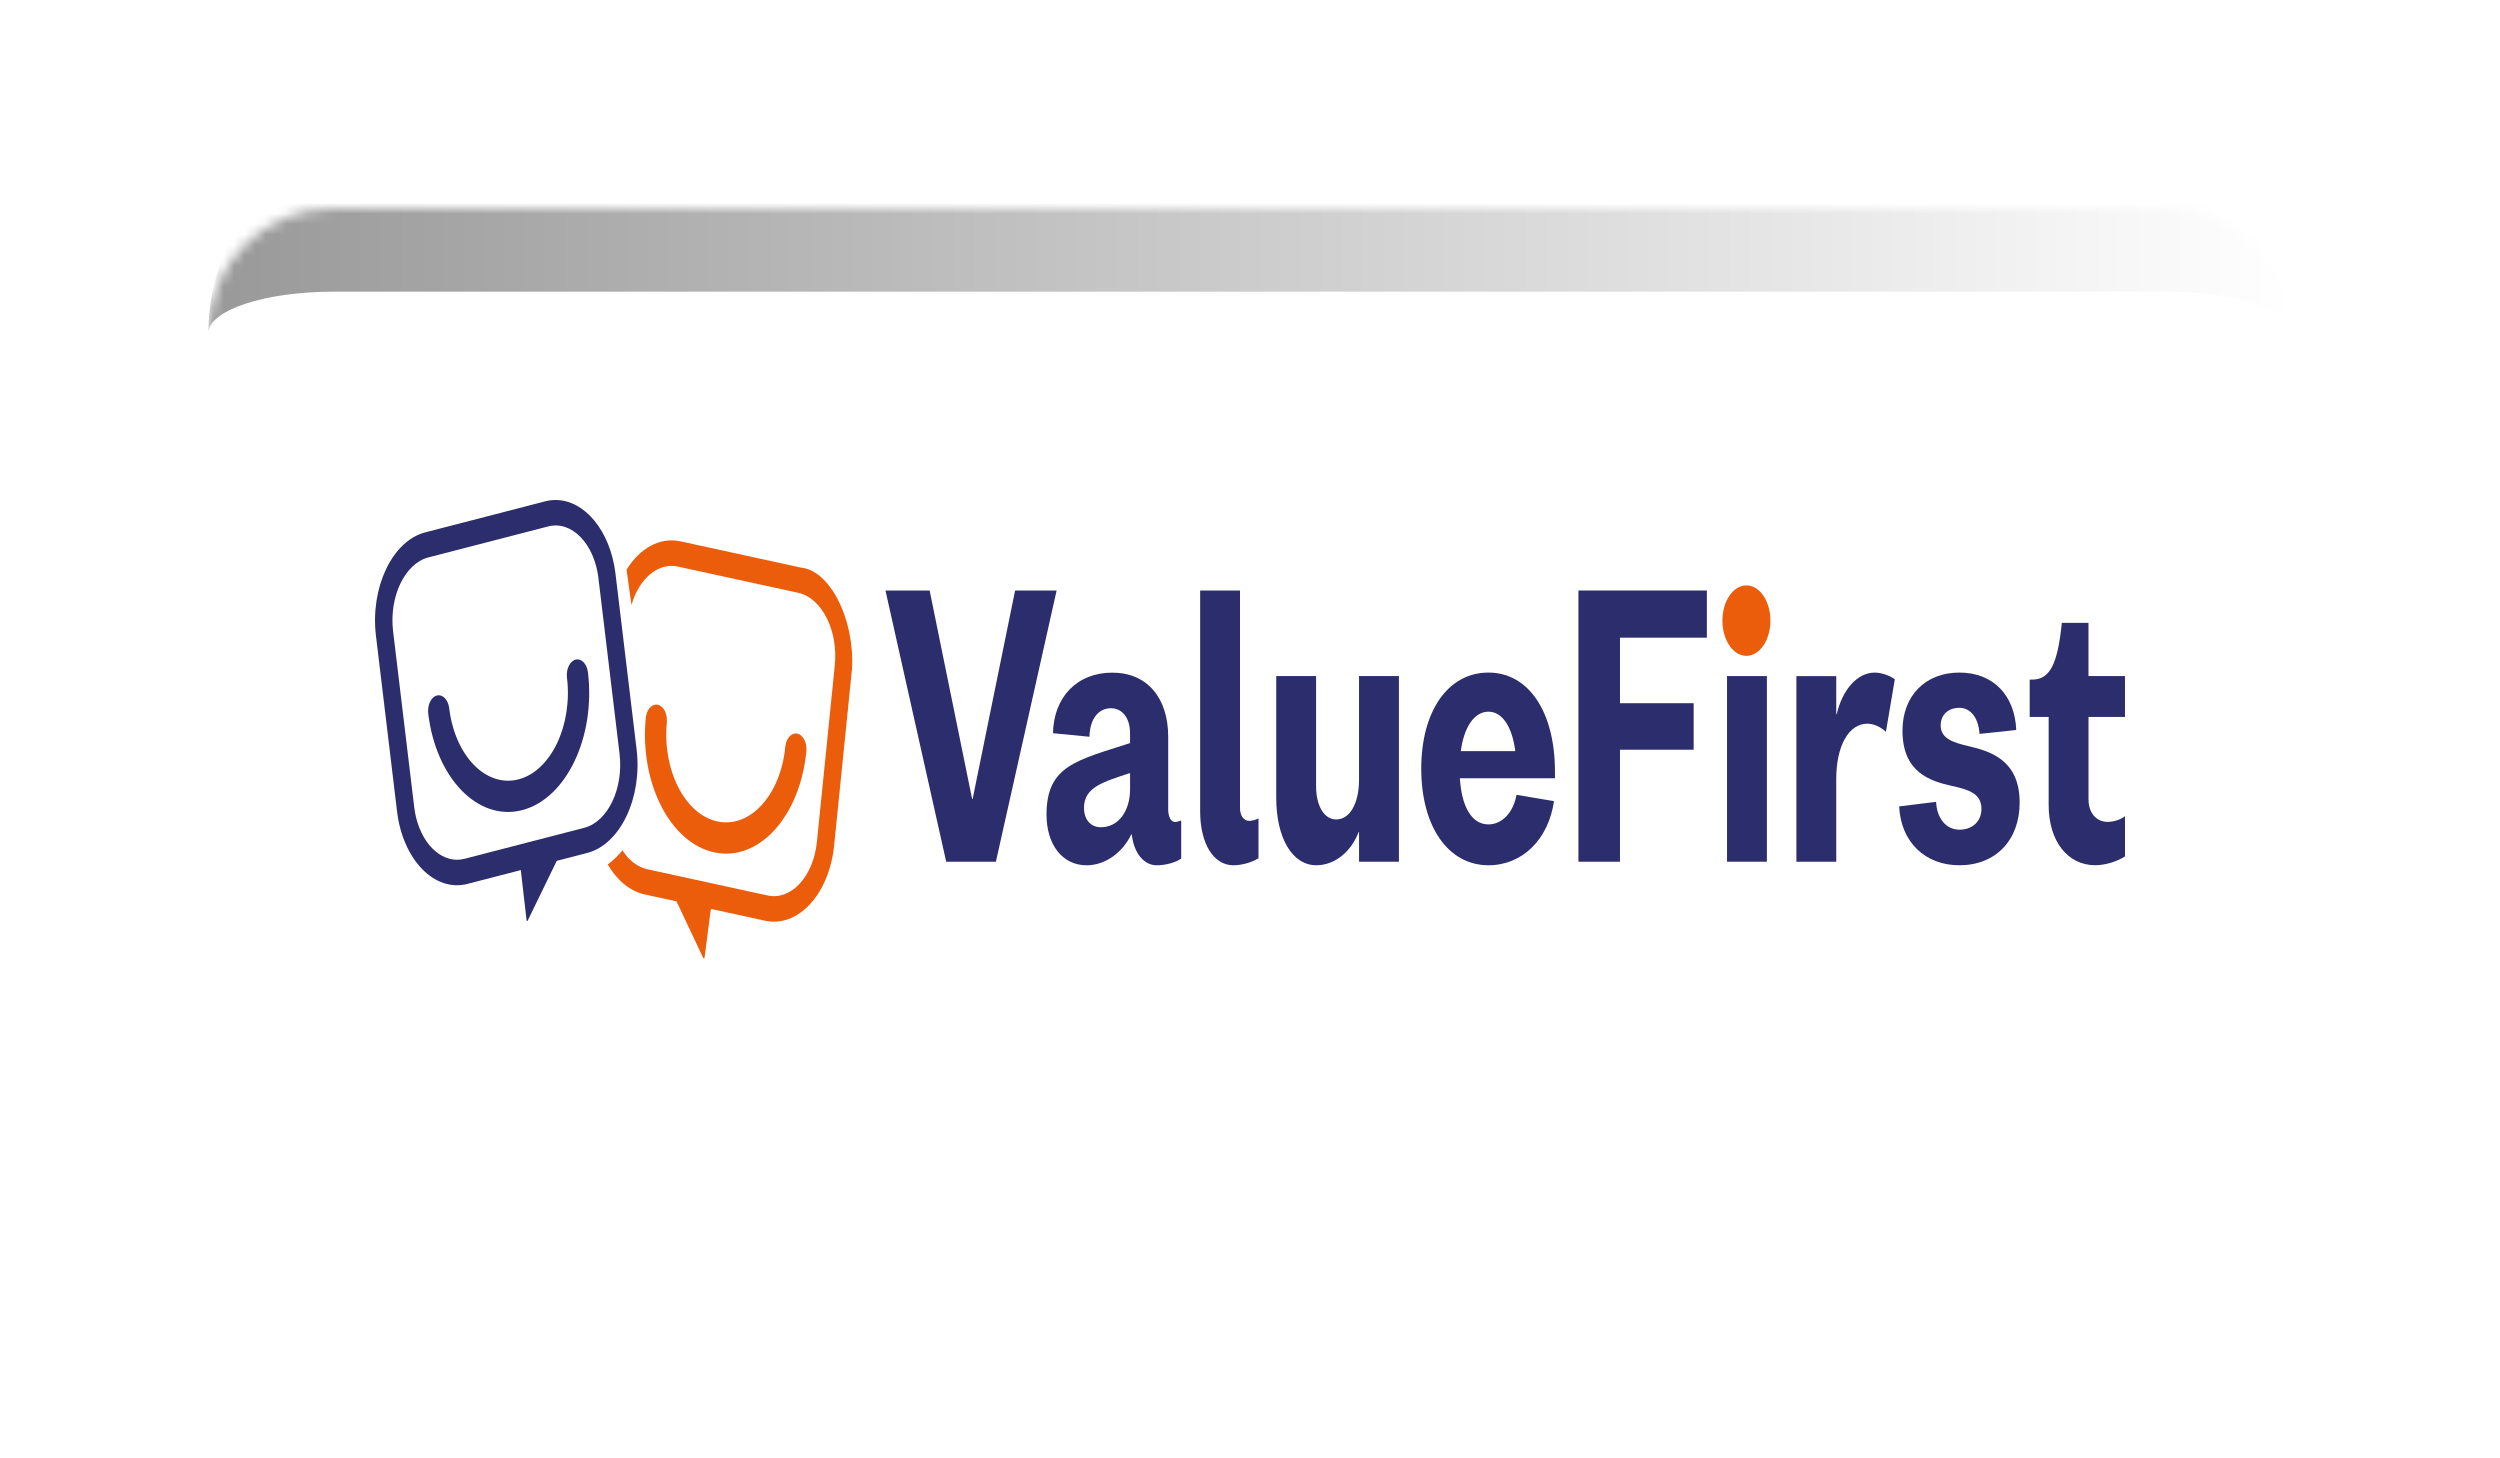 <svg width="240" height="140" viewBox="0 0 240 140" fill="none" xmlns="http://www.w3.org/2000/svg">
<g filter="url(#filter0_d_174_925)">
<mask id="path-1-inside-1_174_925" fill="white">
<path d="M16 28C16 21.373 21.373 16 28 16H204C210.627 16 216 21.373 216 28V104C216 110.627 210.627 116 204 116H28C21.373 116 16 110.627 16 104V28Z"/>
</mask>
<path d="M16 28C16 21.373 21.373 16 28 16H204C210.627 16 216 21.373 216 28V104C216 110.627 210.627 116 204 116H28C21.373 116 16 110.627 16 104V28Z" fill="white" shape-rendering="crispEdges"/>
<path d="M16 28C16 16.954 24.954 8 36 8H196C207.046 8 216 16.954 216 28C216 25.791 210.627 24 204 24H28C21.373 24 16 25.791 16 28ZM216 116H16H216ZM16 116V16V116ZM216 16V116V16Z" fill="url(#paint0_linear_174_925)" mask="url(#path-1-inside-1_174_925)"/>
<g clip-path="url(#clip0_174_925)">
<path d="M97.435 52.688L91.605 78.726H86.836L81.005 52.688H85.245L89.324 72.707H89.371L93.45 52.688H97.438H97.435Z" fill="#2B2D6C"/>
<path d="M109.395 74.772V78.424C108.819 78.828 107.851 79.068 107.045 79.068C105.846 79.068 104.901 77.951 104.67 76.261L104.623 76.057C103.77 77.885 102.065 79.068 100.314 79.068C98.009 79.068 96.465 77.106 96.465 74.2C96.465 69.466 99.415 68.993 104.485 67.336V66.389C104.485 64.936 103.748 63.99 102.641 63.99C101.42 63.99 100.614 65.071 100.589 66.728L97.086 66.389C97.155 62.905 99.413 60.574 102.778 60.574C106.142 60.574 108.147 63.01 108.147 66.728V73.694C108.147 74.404 108.4 74.91 108.814 74.91C108.953 74.91 109.184 74.841 109.39 74.775L109.395 74.772ZM104.487 71.761V70.206C101.998 71.051 100.063 71.524 100.063 73.556C100.063 74.67 100.708 75.416 101.676 75.416C103.405 75.416 104.487 73.825 104.487 71.764V71.761Z" fill="#2B2D6C"/>
<path d="M111.215 73.89V52.688H115.041V73.588C115.041 74.331 115.411 74.804 115.939 74.804C116.215 74.804 116.562 74.702 116.815 74.567V78.387C116.193 78.792 115.225 79.064 114.396 79.064C112.483 79.064 111.215 76.967 111.215 73.89Z" fill="#2B2D6C"/>
<path d="M130.296 60.905V78.725H126.47V75.885H126.423C125.708 77.779 124.118 79.064 122.366 79.064C120.061 79.064 118.518 76.461 118.518 72.572V60.905H122.344V71.457C122.344 73.384 123.127 74.669 124.279 74.669C125.591 74.669 126.467 73.114 126.467 70.849V60.905H130.293H130.296Z" fill="#2B2D6C"/>
<path d="M145.273 70.712H136.148C136.309 73.384 137.254 75.143 138.889 75.143C140.202 75.143 141.286 73.993 141.586 72.303L145.182 72.911C144.651 76.596 142.14 79.065 138.892 79.065C135.021 79.065 132.44 75.344 132.44 69.798C132.44 64.252 135.021 60.567 138.892 60.567C142.762 60.567 145.276 64.354 145.276 70.071V70.712H145.273ZM136.239 68.108H141.47C141.17 65.774 140.227 64.321 138.889 64.321C137.552 64.321 136.54 65.774 136.239 68.108Z" fill="#2B2D6C"/>
<path d="M151.517 57.221V63.509H158.591V67.973H151.517V78.726H147.53V52.688H159.859V57.217H151.517V57.221Z" fill="#2B2D6C"/>
<path d="M161.795 60.905H165.621V78.725H161.795V60.905Z" fill="#2B2D6C"/>
<path d="M177.902 61.211L177.048 66.251C176.542 65.777 175.85 65.472 175.274 65.472C173.478 65.472 172.28 67.602 172.28 70.781V78.729H168.454V60.909H172.28V64.561H172.327C172.88 62.161 174.331 60.57 175.967 60.57C176.565 60.57 177.349 60.807 177.902 61.211Z" fill="#2B2D6C"/>
<path d="M178.316 73.417L181.865 72.977C181.934 74.564 182.832 75.649 184.1 75.649C185.368 75.649 186.219 74.837 186.219 73.654C186.219 72.132 184.906 71.793 183.408 71.455C181.264 70.981 178.639 70.137 178.639 66.146C178.639 62.799 180.827 60.567 184.1 60.567C187.373 60.567 189.422 62.767 189.561 66.08L186.035 66.452C185.944 64.93 185.182 63.95 184.1 63.95C183.018 63.95 182.304 64.627 182.304 65.64C182.304 66.925 183.547 67.296 185.001 67.635C187.167 68.141 189.886 69.022 189.886 73.046C189.886 76.665 187.581 79.065 184.102 79.065C180.807 79.065 178.48 76.833 178.319 73.417H178.316Z" fill="#2B2D6C"/>
<path d="M196.497 64.827V72.739C196.497 74.025 197.234 74.902 198.34 74.902C198.893 74.902 199.561 74.699 200 74.36V78.216C199.216 78.722 198.087 79.061 197.142 79.061C194.469 79.061 192.671 76.727 192.671 73.278V64.824H190.85V61.241H191.103C192.832 61.241 193.544 59.653 193.936 55.797H196.494V60.902H199.998V64.824H196.494L196.497 64.827Z" fill="#2B2D6C"/>
<path d="M165.961 55.581C165.961 57.448 164.928 58.963 163.656 58.963C162.384 58.963 161.351 57.448 161.351 55.581C161.351 53.714 162.384 52.198 163.656 52.198C164.928 52.198 165.961 53.714 165.961 55.581Z" fill="#EB5C0B"/>
<path fill-rule="evenodd" clip-rule="evenodd" d="M57.116 67.954L56.672 64.269L55.53 54.763L55.089 51.094V51.081C54.589 46.935 52.11 44 49.334 44C49.001 44 48.662 44.043 48.324 44.132L36.826 47.106C33.663 47.925 31.533 52.389 32.091 57.031L34.118 73.904C34.676 78.546 37.72 81.672 40.88 80.853L46.012 79.525C46.012 79.525 46.001 79.562 46.003 79.581L46.552 84.351C46.561 84.427 46.626 84.447 46.655 84.387L49.446 78.644V78.641L52.378 77.882C55.541 77.063 57.672 72.596 57.114 67.958L57.116 67.954ZM52.092 75.469L40.594 78.444C40.352 78.506 40.11 78.536 39.873 78.536C37.89 78.536 36.118 76.439 35.764 73.48C34.046 59.177 35.455 70.909 33.737 56.603C33.338 53.29 34.862 50.098 37.12 49.513L48.62 46.538C50.878 45.953 53.053 48.188 53.451 51.502V51.515L55.476 68.359V68.375C55.877 71.689 54.354 74.88 52.096 75.466L52.092 75.469Z" fill="#2B2D6C"/>
<path fill-rule="evenodd" clip-rule="evenodd" d="M52.442 60.541C52.343 59.726 51.814 59.18 51.259 59.325C50.703 59.47 50.331 60.245 50.43 61.061C50.979 65.636 48.891 70.012 45.773 70.82C42.655 71.626 39.674 68.562 39.123 63.986C39.024 63.171 38.495 62.625 37.94 62.77C37.384 62.915 37.013 63.691 37.111 64.506C37.111 64.506 37.115 64.532 37.115 64.545C37.875 70.738 41.902 74.867 46.129 73.772C50.363 72.678 53.19 66.751 52.444 60.538L52.442 60.541Z" fill="#2B2D6C"/>
<path d="M72.873 50.486L61.323 47.968C59.332 47.534 57.417 48.648 56.149 50.687L56.622 54.076C57.343 51.564 59.162 49.973 61.079 50.391L72.629 52.909C74.898 53.402 76.477 56.531 76.141 59.861C74.685 74.227 75.879 62.445 74.425 76.81C74.089 80.14 71.957 82.458 69.688 81.965L58.138 79.447C57.195 79.24 56.368 78.579 55.752 77.635C55.322 78.158 54.85 78.615 54.341 78.99C55.224 80.492 56.46 81.554 57.894 81.866L60.945 82.53L63.503 87.951C63.541 88.033 63.628 88.007 63.64 87.908L64.231 83.329L64.258 83.336L64.267 83.257L69.443 84.388C72.62 85.081 75.603 81.833 76.076 77.172L77.792 60.223C78.063 55.348 75.621 50.723 72.875 50.489L72.873 50.486Z" fill="#EB5C0B"/>
<path d="M60.016 65.348C60.094 64.529 59.704 63.77 59.146 63.655C59.097 63.645 59.05 63.639 59.003 63.639C58.501 63.639 58.065 64.178 57.993 64.927C57.39 71.173 60.354 76.955 64.612 77.836C68.859 78.717 72.79 74.388 73.406 68.162C73.406 68.149 73.409 68.136 73.411 68.123C73.489 67.304 73.099 66.545 72.542 66.426C71.984 66.311 71.466 66.88 71.386 67.702C70.942 72.301 68.032 75.516 64.899 74.865C61.765 74.214 59.574 69.944 60.018 65.345L60.016 65.348Z" fill="#EB5C0B"/>
</g>
</g>
<defs>
<filter id="filter0_d_174_925" x="0" y="0" width="240" height="140" filterUnits="userSpaceOnUse" color-interpolation-filters="sRGB">
<feFlood flood-opacity="0" result="BackgroundImageFix"/>
<feColorMatrix in="SourceAlpha" type="matrix" values="0 0 0 0 0 0 0 0 0 0 0 0 0 0 0 0 0 0 127 0" result="hardAlpha"/>
<feOffset dx="4" dy="4"/>
<feGaussianBlur stdDeviation="10"/>
<feComposite in2="hardAlpha" operator="out"/>
<feColorMatrix type="matrix" values="0 0 0 0 0 0 0 0 0 0 0 0 0 0 0 0 0 0 0.1 0"/>
<feBlend mode="normal" in2="BackgroundImageFix" result="effect1_dropShadow_174_925"/>
<feBlend mode="normal" in="SourceGraphic" in2="effect1_dropShadow_174_925" result="shape"/>
</filter>
<linearGradient id="paint0_linear_174_925" x1="16" y1="66" x2="216" y2="66" gradientUnits="userSpaceOnUse">
<stop stop-color="#999999"/>
<stop offset="1" stop-color="white"/>
</linearGradient>
<clipPath id="clip0_174_925">
<rect width="168" height="44" fill="white" transform="translate(32 44)"/>
</clipPath>
</defs>
</svg>
